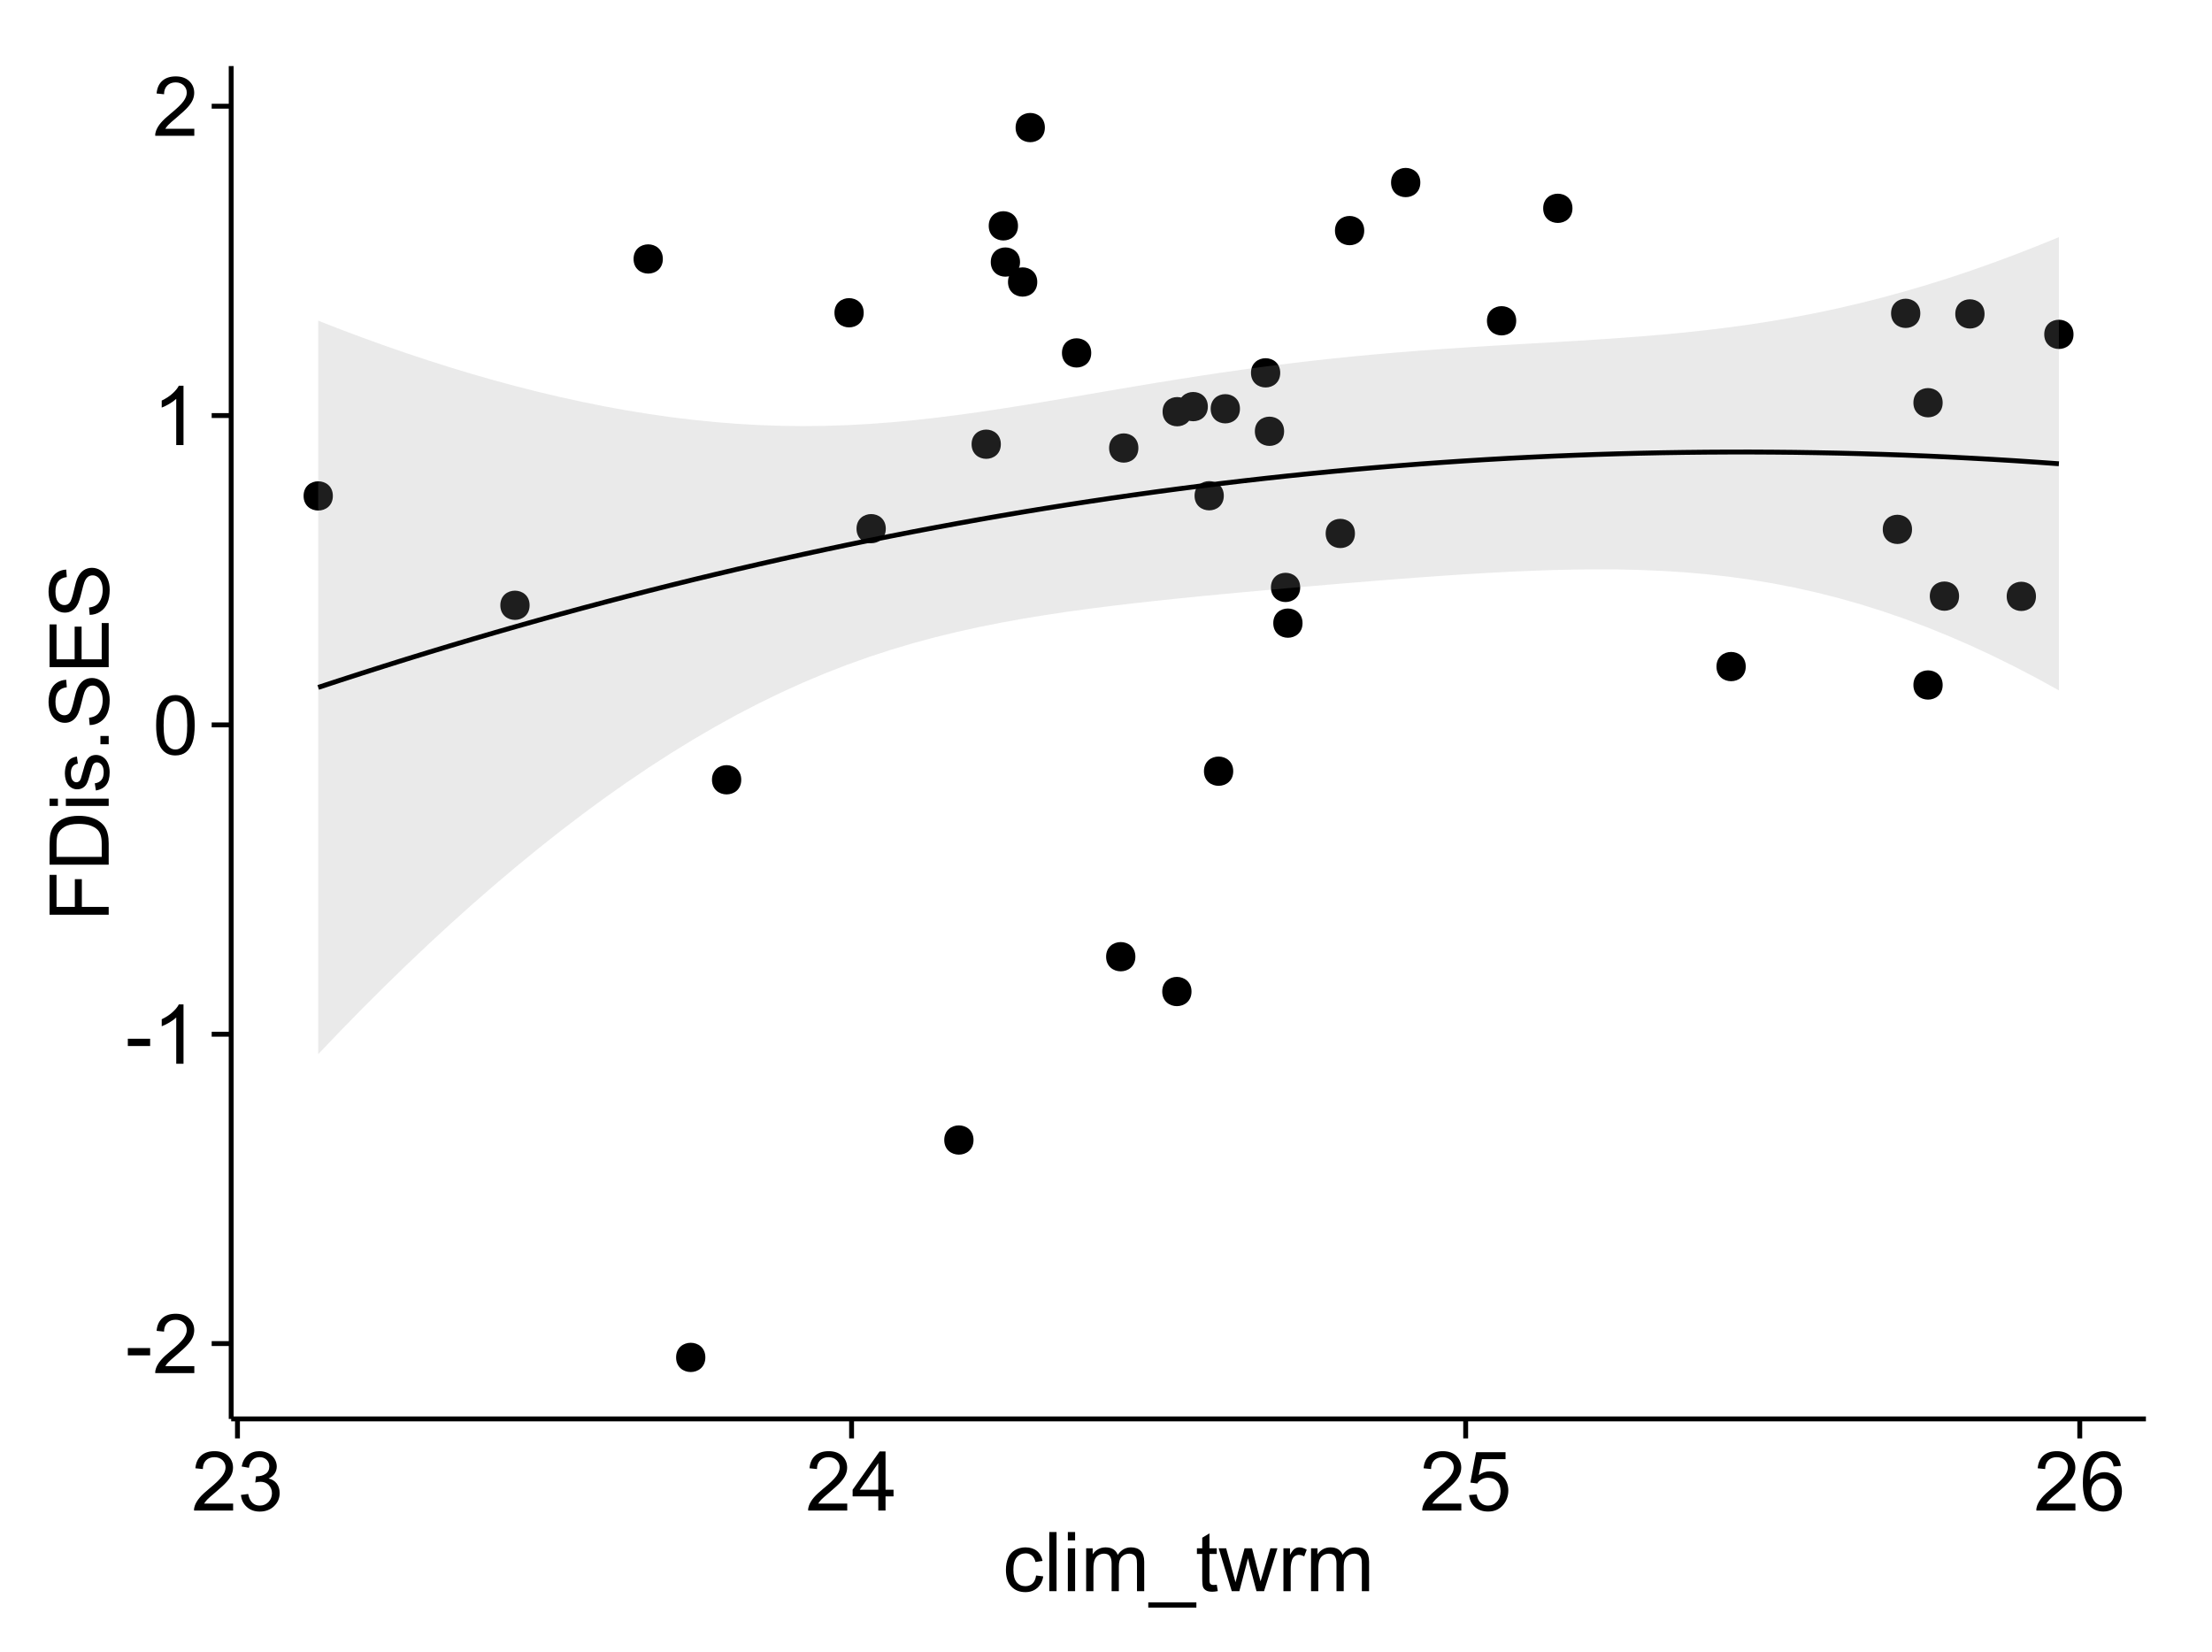<?xml version="1.0" encoding="UTF-8"?>
<svg xmlns="http://www.w3.org/2000/svg" xmlns:xlink="http://www.w3.org/1999/xlink" width="482pt" height="360pt" viewBox="0 0 482 360" version="1.1">
<defs>
<g>
<symbol overflow="visible" id="glyph0-0">
<path style="stroke:none;" d="M 0.57 -3.867 L 0.57 -5.457 L 5.43 -5.457 L 5.43 -3.867 Z M 0.57 -3.867 "/>
</symbol>
<symbol overflow="visible" id="glyph0-1">
<path style="stroke:none;" d="M 9.062 -1.52 L 9.062 0 L 0.547 0 C 0.531 -0.379 0.594 -0.742 0.73 -1.098 C 0.945 -1.676 1.293 -2.25 1.77 -2.812 C 2.246 -3.375 2.934 -4.023 3.84 -4.766 C 5.238 -5.906 6.188 -6.816 6.68 -7.492 C 7.172 -8.16 7.418 -8.793 7.418 -9.395 C 7.418 -10.02 7.191 -10.551 6.746 -10.98 C 6.293 -11.41 5.711 -11.625 4.992 -11.629 C 4.23 -11.625 3.621 -11.395 3.164 -10.941 C 2.703 -10.48 2.469 -9.848 2.469 -9.043 L 0.844 -9.211 C 0.953 -10.422 1.371 -11.344 2.102 -11.984 C 2.824 -12.617 3.801 -12.938 5.027 -12.938 C 6.262 -12.938 7.238 -12.594 7.961 -11.91 C 8.68 -11.223 9.039 -10.371 9.043 -9.359 C 9.039 -8.84 8.934 -8.336 8.727 -7.84 C 8.512 -7.34 8.164 -6.812 7.676 -6.266 C 7.188 -5.711 6.375 -4.957 5.238 -4 C 4.285 -3.199 3.676 -2.66 3.41 -2.379 C 3.141 -2.094 2.918 -1.805 2.742 -1.52 Z M 9.062 -1.52 "/>
</symbol>
<symbol overflow="visible" id="glyph0-2">
<path style="stroke:none;" d="M 6.707 0 L 5.125 0 L 5.125 -10.082 C 4.742 -9.715 4.242 -9.352 3.625 -8.988 C 3.004 -8.625 2.449 -8.352 1.961 -8.172 L 1.961 -9.703 C 2.844 -10.117 3.617 -10.621 4.281 -11.215 C 4.941 -11.805 5.41 -12.379 5.688 -12.938 L 6.707 -12.938 Z M 6.707 0 "/>
</symbol>
<symbol overflow="visible" id="glyph0-3">
<path style="stroke:none;" d="M 0.746 -6.355 C 0.742 -7.875 0.898 -9.102 1.215 -10.031 C 1.527 -10.961 1.996 -11.676 2.613 -12.18 C 3.23 -12.684 4.008 -12.938 4.949 -12.938 C 5.637 -12.938 6.242 -12.797 6.766 -12.52 C 7.285 -12.238 7.715 -11.836 8.059 -11.316 C 8.395 -10.789 8.664 -10.152 8.859 -9.398 C 9.051 -8.645 9.145 -7.629 9.148 -6.355 C 9.145 -4.84 8.992 -3.617 8.684 -2.691 C 8.371 -1.762 7.906 -1.047 7.289 -0.539 C 6.672 -0.035 5.891 0.215 4.949 0.219 C 3.703 0.215 2.727 -0.227 2.023 -1.117 C 1.168 -2.188 0.742 -3.934 0.746 -6.355 Z M 2.375 -6.355 C 2.371 -4.234 2.621 -2.824 3.117 -2.129 C 3.609 -1.426 4.219 -1.078 4.949 -1.082 C 5.672 -1.078 6.281 -1.43 6.781 -2.137 C 7.273 -2.836 7.523 -4.242 7.523 -6.355 C 7.523 -8.473 7.273 -9.883 6.781 -10.582 C 6.281 -11.277 5.664 -11.625 4.93 -11.629 C 4.199 -11.625 3.621 -11.316 3.191 -10.703 C 2.645 -9.918 2.371 -8.469 2.375 -6.355 Z M 2.375 -6.355 "/>
</symbol>
<symbol overflow="visible" id="glyph0-4">
<path style="stroke:none;" d="M 0.758 -3.402 L 2.336 -3.613 C 2.516 -2.711 2.824 -2.062 3.266 -1.672 C 3.699 -1.273 4.23 -1.078 4.859 -1.082 C 5.602 -1.078 6.23 -1.336 6.746 -1.855 C 7.254 -2.367 7.512 -3.004 7.516 -3.77 C 7.512 -4.492 7.273 -5.094 6.801 -5.566 C 6.324 -6.035 5.723 -6.27 4.992 -6.273 C 4.691 -6.27 4.316 -6.211 3.875 -6.102 L 4.051 -7.488 C 4.152 -7.473 4.238 -7.465 4.305 -7.469 C 4.977 -7.465 5.582 -7.641 6.125 -7.996 C 6.66 -8.344 6.93 -8.887 6.934 -9.625 C 6.93 -10.199 6.734 -10.68 6.344 -11.062 C 5.949 -11.445 5.441 -11.637 4.824 -11.637 C 4.207 -11.637 3.695 -11.441 3.285 -11.055 C 2.875 -10.668 2.613 -10.09 2.496 -9.316 L 0.914 -9.598 C 1.105 -10.656 1.543 -11.477 2.23 -12.062 C 2.914 -12.645 3.766 -12.938 4.789 -12.938 C 5.488 -12.938 6.137 -12.785 6.73 -12.484 C 7.32 -12.18 7.773 -11.77 8.09 -11.25 C 8.402 -10.727 8.559 -10.172 8.562 -9.59 C 8.559 -9.031 8.41 -8.523 8.113 -8.066 C 7.812 -7.609 7.371 -7.246 6.785 -6.977 C 7.547 -6.801 8.137 -6.438 8.562 -5.883 C 8.98 -5.328 9.191 -4.633 9.195 -3.805 C 9.191 -2.676 8.781 -1.723 7.965 -0.945 C 7.141 -0.164 6.105 0.223 4.852 0.227 C 3.719 0.223 2.777 -0.109 2.035 -0.781 C 1.285 -1.453 0.859 -2.328 0.758 -3.402 Z M 0.758 -3.402 "/>
</symbol>
<symbol overflow="visible" id="glyph0-5">
<path style="stroke:none;" d="M 5.82 0 L 5.82 -3.086 L 0.227 -3.086 L 0.227 -4.535 L 6.109 -12.883 L 7.398 -12.883 L 7.398 -4.535 L 9.141 -4.535 L 9.141 -3.086 L 7.398 -3.086 L 7.398 0 Z M 5.82 -4.535 L 5.82 -10.344 L 1.785 -4.535 Z M 5.82 -4.535 "/>
</symbol>
<symbol overflow="visible" id="glyph0-6">
<path style="stroke:none;" d="M 0.746 -3.375 L 2.406 -3.516 C 2.527 -2.707 2.812 -2.098 3.266 -1.691 C 3.711 -1.281 4.254 -1.078 4.887 -1.082 C 5.648 -1.078 6.293 -1.363 6.82 -1.941 C 7.344 -2.512 7.605 -3.273 7.609 -4.227 C 7.605 -5.125 7.352 -5.84 6.848 -6.363 C 6.34 -6.883 5.676 -7.141 4.859 -7.145 C 4.344 -7.141 3.887 -7.027 3.48 -6.797 C 3.07 -6.566 2.746 -6.266 2.516 -5.898 L 1.027 -6.09 L 2.277 -12.711 L 8.684 -12.711 L 8.684 -11.195 L 3.543 -11.195 L 2.848 -7.734 C 3.621 -8.273 4.43 -8.543 5.281 -8.543 C 6.402 -8.543 7.352 -8.152 8.129 -7.371 C 8.898 -6.59 9.285 -5.586 9.289 -4.367 C 9.285 -3.195 8.945 -2.188 8.27 -1.344 C 7.441 -0.301 6.316 0.215 4.887 0.219 C 3.715 0.215 2.758 -0.109 2.016 -0.766 C 1.273 -1.418 0.848 -2.289 0.746 -3.375 Z M 0.746 -3.375 "/>
</symbol>
<symbol overflow="visible" id="glyph0-7">
<path style="stroke:none;" d="M 8.957 -9.73 L 7.383 -9.605 C 7.242 -10.223 7.043 -10.676 6.785 -10.961 C 6.355 -11.41 5.828 -11.637 5.203 -11.637 C 4.695 -11.637 4.25 -11.496 3.875 -11.215 C 3.375 -10.852 2.984 -10.32 2.695 -9.625 C 2.406 -8.926 2.258 -7.934 2.25 -6.645 C 2.629 -7.223 3.094 -7.652 3.645 -7.938 C 4.195 -8.215 4.773 -8.355 5.379 -8.359 C 6.434 -8.355 7.328 -7.969 8.07 -7.195 C 8.809 -6.418 9.18 -5.414 9.184 -4.184 C 9.18 -3.371 9.008 -2.617 8.66 -1.926 C 8.312 -1.23 7.832 -0.699 7.227 -0.332 C 6.613 0.035 5.922 0.215 5.148 0.219 C 3.828 0.215 2.754 -0.266 1.922 -1.234 C 1.09 -2.199 0.672 -3.797 0.676 -6.031 C 0.672 -8.516 1.133 -10.328 2.055 -11.461 C 2.855 -12.445 3.938 -12.938 5.301 -12.938 C 6.312 -12.938 7.141 -12.652 7.789 -12.086 C 8.434 -11.516 8.824 -10.73 8.957 -9.73 Z M 2.496 -4.176 C 2.496 -3.629 2.609 -3.105 2.844 -2.609 C 3.07 -2.109 3.395 -1.73 3.812 -1.473 C 4.227 -1.207 4.664 -1.078 5.125 -1.082 C 5.789 -1.078 6.363 -1.348 6.844 -1.891 C 7.324 -2.426 7.562 -3.156 7.566 -4.086 C 7.562 -4.973 7.328 -5.676 6.855 -6.191 C 6.379 -6.703 5.781 -6.961 5.062 -6.961 C 4.348 -6.961 3.738 -6.703 3.242 -6.191 C 2.742 -5.676 2.496 -5.004 2.496 -4.176 Z M 2.496 -4.176 "/>
</symbol>
<symbol overflow="visible" id="glyph0-8">
<path style="stroke:none;" d="M 7.277 -3.418 L 8.832 -3.219 C 8.66 -2.141 8.227 -1.301 7.527 -0.699 C 6.824 -0.09 5.965 0.211 4.949 0.211 C 3.668 0.211 2.641 -0.203 1.867 -1.039 C 1.09 -1.871 0.703 -3.07 0.703 -4.633 C 0.703 -5.637 0.867 -6.52 1.203 -7.277 C 1.531 -8.031 2.039 -8.598 2.727 -8.977 C 3.406 -9.355 4.152 -9.543 4.957 -9.547 C 5.969 -9.543 6.797 -9.289 7.441 -8.777 C 8.086 -8.262 8.5 -7.531 8.684 -6.594 L 7.145 -6.355 C 6.996 -6.98 6.738 -7.453 6.367 -7.77 C 5.992 -8.082 5.543 -8.238 5.02 -8.242 C 4.219 -8.238 3.57 -7.953 3.074 -7.387 C 2.574 -6.812 2.324 -5.91 2.328 -4.676 C 2.324 -3.422 2.566 -2.508 3.047 -1.941 C 3.527 -1.371 4.152 -1.09 4.93 -1.09 C 5.547 -1.09 6.066 -1.277 6.484 -1.66 C 6.898 -2.039 7.164 -2.625 7.277 -3.418 Z M 7.277 -3.418 "/>
</symbol>
<symbol overflow="visible" id="glyph0-9">
<path style="stroke:none;" d="M 1.152 0 L 1.152 -12.883 L 2.734 -12.883 L 2.734 0 Z M 1.152 0 "/>
</symbol>
<symbol overflow="visible" id="glyph0-10">
<path style="stroke:none;" d="M 1.195 -11.066 L 1.195 -12.883 L 2.777 -12.883 L 2.777 -11.066 Z M 1.195 0 L 1.195 -9.336 L 2.777 -9.336 L 2.777 0 Z M 1.195 0 "/>
</symbol>
<symbol overflow="visible" id="glyph0-11">
<path style="stroke:none;" d="M 1.188 0 L 1.188 -9.336 L 2.602 -9.336 L 2.602 -8.023 C 2.891 -8.477 3.277 -8.848 3.77 -9.129 C 4.254 -9.406 4.809 -9.543 5.43 -9.547 C 6.121 -9.543 6.688 -9.398 7.133 -9.113 C 7.57 -8.824 7.883 -8.426 8.07 -7.91 C 8.805 -9 9.766 -9.543 10.953 -9.547 C 11.875 -9.543 12.586 -9.289 13.086 -8.777 C 13.582 -8.262 13.832 -7.469 13.836 -6.406 L 13.836 0 L 12.262 0 L 12.262 -5.879 C 12.258 -6.508 12.207 -6.965 12.105 -7.246 C 12.004 -7.523 11.816 -7.746 11.547 -7.918 C 11.277 -8.082 10.961 -8.168 10.602 -8.172 C 9.941 -8.168 9.398 -7.949 8.965 -7.516 C 8.527 -7.078 8.309 -6.379 8.312 -5.422 L 8.312 0 L 6.734 0 L 6.734 -6.062 C 6.73 -6.762 6.602 -7.289 6.348 -7.645 C 6.086 -7.992 5.664 -8.168 5.078 -8.172 C 4.633 -8.168 4.223 -8.051 3.844 -7.82 C 3.465 -7.582 3.191 -7.238 3.023 -6.793 C 2.852 -6.34 2.766 -5.691 2.77 -4.844 L 2.77 0 Z M 1.188 0 "/>
</symbol>
<symbol overflow="visible" id="glyph0-12">
<path style="stroke:none;" d="M -0.273 3.578 L -0.273 2.434 L 10.211 2.434 L 10.211 3.578 Z M -0.273 3.578 "/>
</symbol>
<symbol overflow="visible" id="glyph0-13">
<path style="stroke:none;" d="M 4.641 -1.414 L 4.867 -0.016 C 4.422 0.078 4.023 0.121 3.672 0.125 C 3.098 0.121 2.652 0.035 2.336 -0.148 C 2.02 -0.328 1.797 -0.566 1.668 -0.863 C 1.539 -1.156 1.477 -1.781 1.477 -2.734 L 1.477 -8.102 L 0.316 -8.102 L 0.316 -9.336 L 1.477 -9.336 L 1.477 -11.645 L 3.051 -12.594 L 3.051 -9.336 L 4.641 -9.336 L 4.641 -8.102 L 3.051 -8.102 L 3.051 -2.645 C 3.047 -2.191 3.074 -1.902 3.133 -1.773 C 3.188 -1.645 3.277 -1.543 3.406 -1.465 C 3.527 -1.387 3.707 -1.348 3.945 -1.352 C 4.117 -1.348 4.352 -1.367 4.641 -1.414 Z M 4.641 -1.414 "/>
</symbol>
<symbol overflow="visible" id="glyph0-14">
<path style="stroke:none;" d="M 2.91 0 L 0.055 -9.336 L 1.688 -9.336 L 3.172 -3.945 L 3.727 -1.941 C 3.75 -2.039 3.91 -2.684 4.211 -3.867 L 5.695 -9.336 L 7.32 -9.336 L 8.719 -3.922 L 9.184 -2.137 L 9.719 -3.938 L 11.32 -9.336 L 12.859 -9.336 L 9.941 0 L 8.297 0 L 6.812 -5.59 L 6.453 -7.18 L 4.562 0 Z M 2.91 0 "/>
</symbol>
<symbol overflow="visible" id="glyph0-15">
<path style="stroke:none;" d="M 1.168 0 L 1.168 -9.336 L 2.594 -9.336 L 2.594 -7.918 C 2.953 -8.578 3.289 -9.016 3.598 -9.23 C 3.906 -9.438 4.242 -9.543 4.613 -9.547 C 5.145 -9.543 5.688 -9.375 6.242 -9.035 L 5.695 -7.566 C 5.309 -7.793 4.922 -7.91 4.535 -7.91 C 4.188 -7.91 3.875 -7.805 3.602 -7.598 C 3.324 -7.387 3.129 -7.098 3.016 -6.734 C 2.836 -6.168 2.746 -5.555 2.75 -4.887 L 2.75 0 Z M 1.168 0 "/>
</symbol>
<symbol overflow="visible" id="glyph1-0">
<path style="stroke:none;" d="M 0 -1.477 L -12.883 -1.477 L -12.883 -10.168 L -11.363 -10.168 L -11.363 -3.184 L -7.375 -3.184 L -7.375 -9.227 L -5.852 -9.227 L -5.852 -3.184 L 0 -3.18 Z M 0 -1.477 "/>
</symbol>
<symbol overflow="visible" id="glyph1-1">
<path style="stroke:none;" d="M 0 -1.391 L -12.883 -1.391 L -12.883 -5.828 C -12.879 -6.828 -12.816 -7.594 -12.699 -8.121 C -12.527 -8.855 -12.223 -9.484 -11.777 -10.012 C -11.199 -10.688 -10.465 -11.195 -9.574 -11.535 C -8.68 -11.867 -7.656 -12.035 -6.512 -12.039 C -5.527 -12.035 -4.66 -11.922 -3.91 -11.695 C -3.152 -11.469 -2.527 -11.176 -2.035 -10.816 C -1.535 -10.457 -1.145 -10.066 -0.863 -9.645 C -0.574 -9.219 -0.359 -8.703 -0.219 -8.105 C -0.07 -7.504 0 -6.816 0 -6.039 Z M -1.52 -3.094 L -1.52 -5.844 C -1.516 -6.688 -1.598 -7.355 -1.758 -7.844 C -1.914 -8.324 -2.137 -8.711 -2.426 -9 C -2.828 -9.402 -3.371 -9.715 -4.055 -9.941 C -4.734 -10.164 -5.562 -10.277 -6.539 -10.281 C -7.887 -10.277 -8.922 -10.055 -9.645 -9.617 C -10.367 -9.172 -10.852 -8.637 -11.102 -8.008 C -11.273 -7.547 -11.359 -6.812 -11.363 -5.801 L -11.363 -3.094 Z M -1.52 -3.094 "/>
</symbol>
<symbol overflow="visible" id="glyph1-2">
<path style="stroke:none;" d="M -11.066 -1.195 L -12.883 -1.195 L -12.883 -2.777 L -11.066 -2.777 Z M 0 -1.195 L -9.336 -1.195 L -9.336 -2.777 L 0 -2.777 Z M 0 -1.195 "/>
</symbol>
<symbol overflow="visible" id="glyph1-3">
<path style="stroke:none;" d="M -2.785 -0.555 L -3.031 -2.117 C -2.402 -2.203 -1.922 -2.449 -1.59 -2.852 C -1.254 -3.25 -1.09 -3.812 -1.09 -4.535 C -1.09 -5.262 -1.234 -5.801 -1.531 -6.152 C -1.824 -6.504 -2.172 -6.68 -2.574 -6.68 C -2.926 -6.68 -3.207 -6.523 -3.418 -6.215 C -3.555 -5.996 -3.734 -5.457 -3.953 -4.598 C -4.246 -3.434 -4.5 -2.629 -4.715 -2.184 C -4.926 -1.734 -5.223 -1.395 -5.602 -1.164 C -5.98 -0.93 -6.398 -0.812 -6.855 -0.816 C -7.27 -0.812 -7.652 -0.91 -8.012 -1.102 C -8.363 -1.293 -8.66 -1.551 -8.895 -1.883 C -9.074 -2.125 -9.227 -2.461 -9.355 -2.887 C -9.48 -3.309 -9.543 -3.766 -9.547 -4.254 C -9.543 -4.984 -9.438 -5.625 -9.23 -6.184 C -9.016 -6.734 -8.73 -7.145 -8.371 -7.41 C -8.008 -7.672 -7.527 -7.852 -6.926 -7.953 L -6.715 -6.406 C -7.195 -6.332 -7.57 -6.129 -7.84 -5.797 C -8.105 -5.457 -8.238 -4.98 -8.242 -4.367 C -8.238 -3.637 -8.117 -3.121 -7.883 -2.812 C -7.641 -2.5 -7.359 -2.344 -7.039 -2.348 C -6.832 -2.344 -6.648 -2.406 -6.484 -2.539 C -6.312 -2.664 -6.172 -2.867 -6.062 -3.148 C -6.004 -3.301 -5.871 -3.766 -5.66 -4.543 C -5.359 -5.66 -5.113 -6.441 -4.926 -6.887 C -4.734 -7.324 -4.457 -7.672 -4.094 -7.926 C -3.73 -8.176 -3.281 -8.301 -2.742 -8.305 C -2.211 -8.301 -1.711 -8.148 -1.25 -7.844 C -0.781 -7.535 -0.422 -7.09 -0.172 -6.512 C 0.086 -5.926 0.211 -5.27 0.211 -4.543 C 0.211 -3.328 -0.039 -2.406 -0.543 -1.77 C -1.047 -1.133 -1.793 -0.727 -2.785 -0.555 Z M -2.785 -0.555 "/>
</symbol>
<symbol overflow="visible" id="glyph1-4">
<path style="stroke:none;" d="M 0 -1.633 L -1.801 -1.633 L -1.801 -3.438 L 0 -3.438 Z M 0 -1.633 "/>
</symbol>
<symbol overflow="visible" id="glyph1-5">
<path style="stroke:none;" d="M -4.141 -0.809 L -4.281 -2.418 C -3.633 -2.492 -3.102 -2.668 -2.691 -2.949 C -2.277 -3.223 -1.945 -3.656 -1.691 -4.246 C -1.434 -4.828 -1.305 -5.488 -1.309 -6.223 C -1.305 -6.871 -1.402 -7.445 -1.598 -7.945 C -1.789 -8.441 -2.055 -8.809 -2.395 -9.055 C -2.727 -9.297 -3.094 -9.422 -3.496 -9.422 C -3.898 -9.422 -4.25 -9.305 -4.555 -9.07 C -4.852 -8.836 -5.105 -8.449 -5.316 -7.91 C -5.449 -7.562 -5.66 -6.797 -5.945 -5.613 C -6.227 -4.43 -6.496 -3.602 -6.75 -3.129 C -7.07 -2.512 -7.469 -2.051 -7.949 -1.754 C -8.422 -1.449 -8.957 -1.301 -9.555 -1.301 C -10.203 -1.301 -10.812 -1.484 -11.379 -1.855 C -11.941 -2.223 -12.367 -2.762 -12.664 -3.473 C -12.953 -4.18 -13.102 -4.969 -13.105 -5.836 C -13.102 -6.789 -12.945 -7.629 -12.641 -8.363 C -12.328 -9.09 -11.879 -9.652 -11.285 -10.043 C -10.688 -10.434 -10.008 -10.645 -9.254 -10.68 L -9.133 -9.043 C -9.941 -8.953 -10.555 -8.656 -10.977 -8.152 C -11.391 -7.641 -11.602 -6.895 -11.602 -5.906 C -11.602 -4.875 -11.41 -4.121 -11.035 -3.652 C -10.652 -3.176 -10.199 -2.941 -9.668 -2.945 C -9.203 -2.941 -8.82 -3.109 -8.523 -3.445 C -8.223 -3.773 -7.918 -4.629 -7.605 -6.016 C -7.293 -7.398 -7.02 -8.348 -6.785 -8.867 C -6.438 -9.613 -5.996 -10.168 -5.469 -10.527 C -4.938 -10.883 -4.328 -11.062 -3.637 -11.066 C -2.949 -11.062 -2.305 -10.867 -1.699 -10.477 C -1.09 -10.082 -0.617 -9.516 -0.285 -8.781 C 0.051 -8.043 0.215 -7.215 0.219 -6.301 C 0.215 -5.133 0.051 -4.156 -0.289 -3.371 C -0.625 -2.578 -1.137 -1.961 -1.824 -1.516 C -2.504 -1.066 -3.277 -0.832 -4.141 -0.809 Z M -4.141 -0.809 "/>
</symbol>
<symbol overflow="visible" id="glyph1-6">
<path style="stroke:none;" d="M 0 -1.422 L -12.883 -1.426 L -12.883 -10.742 L -11.363 -10.742 L -11.363 -3.129 L -7.418 -3.129 L -7.418 -10.258 L -5.906 -10.258 L -5.906 -3.129 L -1.52 -3.129 L -1.52 -11.039 L 0 -11.039 Z M 0 -1.422 "/>
</symbol>
</g>
<clipPath id="clip1">
  <path d="M 50.375 14.398 L 468.598 14.398 L 468.598 310.164 L 50.375 310.164 Z M 50.375 14.398 "/>
</clipPath>
</defs>
<g id="surface4816">
<rect x="0" y="0" width="482" height="360" style="fill:rgb(100%,100%,100%);fill-opacity:1;stroke:none;"/>
<rect x="0" y="0" width="482" height="360" style="fill:rgb(100%,100%,100%);fill-opacity:1;stroke:none;"/>
<path style="fill:none;stroke-width:1.063;stroke-linecap:round;stroke-linejoin:round;stroke:rgb(100%,100%,100%);stroke-opacity:1;stroke-miterlimit:10;" d="M 0 360 L 482 360 L 482 0 L 0 0 Z M 0 360 "/>
<g clip-path="url(#clip1)" clip-rule="nonzero">
<path style=" stroke:none;fill-rule:nonzero;fill:rgb(100%,100%,100%);fill-opacity:1;" d="M 50.375 309.168 L 467.598 309.168 L 467.598 14.402 L 50.375 14.402 Z M 50.375 309.168 "/>
<path style=" stroke:none;fill-rule:nonzero;fill:rgb(0%,0%,0%);fill-opacity:1;" d="M 258.57 216.047 C 258.57 218.879 254.316 218.879 254.316 216.047 C 254.316 213.211 258.57 213.211 258.57 216.047 "/>
<path style=" stroke:none;fill-rule:nonzero;fill:rgb(0%,0%,0%);fill-opacity:1;" d="M 221.207 57.102 C 221.207 59.934 216.953 59.934 216.953 57.102 C 216.953 54.266 221.207 54.266 221.207 57.102 "/>
<path style=" stroke:none;fill-rule:nonzero;fill:rgb(0%,0%,0%);fill-opacity:1;" d="M 114.34 131.887 C 114.34 134.723 110.086 134.723 110.086 131.887 C 110.086 129.055 114.34 129.055 114.34 131.887 "/>
<path style=" stroke:none;fill-rule:nonzero;fill:rgb(0%,0%,0%);fill-opacity:1;" d="M 224.957 61.449 C 224.957 64.281 220.707 64.281 220.707 61.449 C 220.707 58.613 224.957 58.613 224.957 61.449 "/>
<path style=" stroke:none;fill-rule:nonzero;fill:rgb(0%,0%,0%);fill-opacity:1;" d="M 329.324 69.898 C 329.324 72.73 325.07 72.73 325.07 69.898 C 325.07 67.062 329.324 67.062 329.324 69.898 "/>
<path style=" stroke:none;fill-rule:nonzero;fill:rgb(0%,0%,0%);fill-opacity:1;" d="M 277.902 81.238 C 277.902 84.074 273.652 84.074 273.652 81.238 C 273.652 78.406 277.902 78.406 277.902 81.238 "/>
<path style=" stroke:none;fill-rule:nonzero;fill:rgb(0%,0%,0%);fill-opacity:1;" d="M 296.207 50.246 C 296.207 53.078 291.953 53.078 291.953 50.246 C 291.953 47.41 296.207 47.41 296.207 50.246 "/>
<path style=" stroke:none;fill-rule:nonzero;fill:rgb(0%,0%,0%);fill-opacity:1;" d="M 246.34 208.457 C 246.34 211.293 242.086 211.293 242.086 208.457 C 242.086 205.621 246.34 205.621 246.34 208.457 "/>
<path style=" stroke:none;fill-rule:nonzero;fill:rgb(0%,0%,0%);fill-opacity:1;" d="M 226.613 27.797 C 226.613 30.633 222.363 30.633 222.363 27.797 C 222.363 24.965 226.613 24.965 226.613 27.797 "/>
<path style=" stroke:none;fill-rule:nonzero;fill:rgb(0%,0%,0%);fill-opacity:1;" d="M 160.457 169.906 C 160.457 172.742 156.203 172.742 156.203 169.906 C 156.203 167.07 160.457 167.07 160.457 169.906 "/>
<path style=" stroke:none;fill-rule:nonzero;fill:rgb(0%,0%,0%);fill-opacity:1;" d="M 246.992 97.617 C 246.992 100.453 242.738 100.453 242.738 97.617 C 242.738 94.785 246.992 94.785 246.992 97.617 "/>
<path style=" stroke:none;fill-rule:nonzero;fill:rgb(0%,0%,0%);fill-opacity:1;" d="M 308.43 39.777 C 308.43 42.609 304.176 42.609 304.176 39.777 C 304.176 36.941 308.43 36.941 308.43 39.777 "/>
<path style=" stroke:none;fill-rule:nonzero;fill:rgb(0%,0%,0%);fill-opacity:1;" d="M 341.578 45.391 C 341.578 48.227 337.324 48.227 337.324 45.391 C 337.324 42.559 341.578 42.559 341.578 45.391 "/>
<path style=" stroke:none;fill-rule:nonzero;fill:rgb(0%,0%,0%);fill-opacity:1;" d="M 262.129 88.598 C 262.129 91.434 257.875 91.434 257.875 88.598 C 257.875 85.766 262.129 85.766 262.129 88.598 "/>
<path style=" stroke:none;fill-rule:nonzero;fill:rgb(0%,0%,0%);fill-opacity:1;" d="M 265.609 108.016 C 265.609 110.852 261.359 110.852 261.359 108.016 C 261.359 105.184 265.609 105.184 265.609 108.016 "/>
<path style=" stroke:none;fill-rule:nonzero;fill:rgb(0%,0%,0%);fill-opacity:1;" d="M 236.719 76.898 C 236.719 79.73 232.465 79.73 232.465 76.898 C 232.465 74.062 236.719 74.062 236.719 76.898 "/>
<path style=" stroke:none;fill-rule:nonzero;fill:rgb(0%,0%,0%);fill-opacity:1;" d="M 269.121 89.07 C 269.121 91.902 264.871 91.902 264.871 89.07 C 264.871 86.234 269.121 86.234 269.121 89.07 "/>
<path style=" stroke:none;fill-rule:nonzero;fill:rgb(0%,0%,0%);fill-opacity:1;" d="M 294.184 116.234 C 294.184 119.07 289.93 119.07 289.93 116.234 C 289.93 113.402 294.184 113.402 294.184 116.234 "/>
<path style=" stroke:none;fill-rule:nonzero;fill:rgb(0%,0%,0%);fill-opacity:1;" d="M 379.336 145.242 C 379.336 148.078 375.086 148.078 375.086 145.242 C 375.086 142.41 379.336 142.41 379.336 145.242 "/>
<path style=" stroke:none;fill-rule:nonzero;fill:rgb(0%,0%,0%);fill-opacity:1;" d="M 267.66 168.039 C 267.66 170.875 263.406 170.875 263.406 168.039 C 263.406 165.203 267.66 165.203 267.66 168.039 "/>
<path style=" stroke:none;fill-rule:nonzero;fill:rgb(0%,0%,0%);fill-opacity:1;" d="M 143.371 56.43 C 143.371 59.266 139.117 59.266 139.117 56.43 C 139.117 53.594 143.371 53.594 143.371 56.43 "/>
<path style=" stroke:none;fill-rule:nonzero;fill:rgb(0%,0%,0%);fill-opacity:1;" d="M 211.07 248.398 C 211.07 251.234 206.816 251.234 206.816 248.398 C 206.816 245.566 211.07 245.566 211.07 248.398 "/>
<path style=" stroke:none;fill-rule:nonzero;fill:rgb(0%,0%,0%);fill-opacity:1;" d="M 187.141 68.148 C 187.141 70.984 182.891 70.984 182.891 68.148 C 182.891 65.312 187.141 65.312 187.141 68.148 "/>
<path style=" stroke:none;fill-rule:nonzero;fill:rgb(0%,0%,0%);fill-opacity:1;" d="M 191.953 115.199 C 191.953 118.031 187.699 118.031 187.699 115.199 C 187.699 112.363 191.953 112.363 191.953 115.199 "/>
<path style=" stroke:none;fill-rule:nonzero;fill:rgb(0%,0%,0%);fill-opacity:1;" d="M 152.637 295.77 C 152.637 298.602 148.387 298.602 148.387 295.77 C 148.387 292.934 152.637 292.934 152.637 295.77 "/>
<path style=" stroke:none;fill-rule:nonzero;fill:rgb(0%,0%,0%);fill-opacity:1;" d="M 71.469 108.055 C 71.469 110.891 67.215 110.891 67.215 108.055 C 67.215 105.219 71.469 105.219 71.469 108.055 "/>
<path style=" stroke:none;fill-rule:nonzero;fill:rgb(0%,0%,0%);fill-opacity:1;" d="M 431.375 68.402 C 431.375 71.234 427.125 71.234 427.125 68.402 C 427.125 65.566 431.375 65.566 431.375 68.402 "/>
<path style=" stroke:none;fill-rule:nonzero;fill:rgb(0%,0%,0%);fill-opacity:1;" d="M 425.824 129.895 C 425.824 132.727 421.57 132.727 421.57 129.895 C 421.57 127.059 425.824 127.059 425.824 129.895 "/>
<path style=" stroke:none;fill-rule:nonzero;fill:rgb(0%,0%,0%);fill-opacity:1;" d="M 422.25 87.75 C 422.25 90.586 417.996 90.586 417.996 87.75 C 417.996 84.914 422.25 84.914 422.25 87.75 "/>
<path style=" stroke:none;fill-rule:nonzero;fill:rgb(0%,0%,0%);fill-opacity:1;" d="M 422.25 149.254 C 422.25 152.09 417.996 152.09 417.996 149.254 C 417.996 146.418 422.25 146.418 422.25 149.254 "/>
<path style=" stroke:none;fill-rule:nonzero;fill:rgb(0%,0%,0%);fill-opacity:1;" d="M 282.766 135.777 C 282.766 138.609 278.512 138.609 278.512 135.777 C 278.512 132.941 282.766 132.941 282.766 135.777 "/>
<path style=" stroke:none;fill-rule:nonzero;fill:rgb(0%,0%,0%);fill-opacity:1;" d="M 282.254 127.996 C 282.254 130.828 278 130.828 278 127.996 C 278 125.16 282.254 125.16 282.254 127.996 "/>
<path style=" stroke:none;fill-rule:nonzero;fill:rgb(0%,0%,0%);fill-opacity:1;" d="M 450.762 72.852 C 450.762 75.688 446.508 75.688 446.508 72.852 C 446.508 70.02 450.762 70.02 450.762 72.852 "/>
<path style=" stroke:none;fill-rule:nonzero;fill:rgb(0%,0%,0%);fill-opacity:1;" d="M 442.578 129.945 C 442.578 132.777 438.324 132.777 438.324 129.945 C 438.324 127.109 442.578 127.109 442.578 129.945 "/>
<path style=" stroke:none;fill-rule:nonzero;fill:rgb(0%,0%,0%);fill-opacity:1;" d="M 417.379 68.277 C 417.379 71.109 413.129 71.109 413.129 68.277 C 413.129 65.441 417.379 65.441 417.379 68.277 "/>
<path style=" stroke:none;fill-rule:nonzero;fill:rgb(0%,0%,0%);fill-opacity:1;" d="M 415.574 115.344 C 415.574 118.18 411.32 118.18 411.32 115.344 C 411.32 112.508 415.574 112.508 415.574 115.344 "/>
<path style=" stroke:none;fill-rule:nonzero;fill:rgb(0%,0%,0%);fill-opacity:1;" d="M 220.762 49.211 C 220.762 52.043 216.508 52.043 216.508 49.211 C 216.508 46.375 220.762 46.375 220.762 49.211 "/>
<path style=" stroke:none;fill-rule:nonzero;fill:rgb(0%,0%,0%);fill-opacity:1;" d="M 217.023 96.793 C 217.023 99.629 212.773 99.629 212.773 96.793 C 212.773 93.957 217.023 93.957 217.023 96.793 "/>
<path style=" stroke:none;fill-rule:nonzero;fill:rgb(0%,0%,0%);fill-opacity:1;" d="M 278.75 93.973 C 278.75 96.809 274.496 96.809 274.496 93.973 C 274.496 91.141 278.75 91.141 278.75 93.973 "/>
<path style=" stroke:none;fill-rule:nonzero;fill:rgb(0%,0%,0%);fill-opacity:1;" d="M 258.641 89.703 C 258.641 92.539 254.391 92.539 254.391 89.703 C 254.391 86.867 258.641 86.867 258.641 89.703 "/>
<path style=" stroke:none;fill-rule:nonzero;fill:rgb(0%,0%,0%);fill-opacity:1;" d="M 259.633 216.047 C 259.633 220.297 253.254 220.297 253.254 216.047 C 253.254 211.793 259.633 211.793 259.633 216.047 "/>
<path style=" stroke:none;fill-rule:nonzero;fill:rgb(0%,0%,0%);fill-opacity:1;" d="M 222.27 57.102 C 222.27 61.352 215.891 61.352 215.891 57.102 C 215.891 52.848 222.27 52.848 222.27 57.102 "/>
<path style=" stroke:none;fill-rule:nonzero;fill:rgb(0%,0%,0%);fill-opacity:1;" d="M 115.402 131.887 C 115.402 136.141 109.023 136.141 109.023 131.887 C 109.023 127.637 115.402 127.637 115.402 131.887 "/>
<path style=" stroke:none;fill-rule:nonzero;fill:rgb(0%,0%,0%);fill-opacity:1;" d="M 226.023 61.449 C 226.023 65.699 219.645 65.699 219.645 61.449 C 219.645 57.195 226.023 57.195 226.023 61.449 "/>
<path style=" stroke:none;fill-rule:nonzero;fill:rgb(0%,0%,0%);fill-opacity:1;" d="M 330.387 69.898 C 330.387 74.148 324.008 74.148 324.008 69.898 C 324.008 65.645 330.387 65.645 330.387 69.898 "/>
<path style=" stroke:none;fill-rule:nonzero;fill:rgb(0%,0%,0%);fill-opacity:1;" d="M 278.965 81.238 C 278.965 85.492 272.59 85.492 272.59 81.238 C 272.59 76.988 278.965 76.988 278.965 81.238 "/>
<path style=" stroke:none;fill-rule:nonzero;fill:rgb(0%,0%,0%);fill-opacity:1;" d="M 297.27 50.246 C 297.27 54.496 290.891 54.496 290.891 50.246 C 290.891 45.992 297.27 45.992 297.27 50.246 "/>
<path style=" stroke:none;fill-rule:nonzero;fill:rgb(0%,0%,0%);fill-opacity:1;" d="M 247.402 208.457 C 247.402 212.711 241.023 212.711 241.023 208.457 C 241.023 204.207 247.402 204.207 247.402 208.457 "/>
<path style=" stroke:none;fill-rule:nonzero;fill:rgb(0%,0%,0%);fill-opacity:1;" d="M 227.68 27.797 C 227.68 32.051 221.301 32.051 221.301 27.797 C 221.301 23.547 227.68 23.547 227.68 27.797 "/>
<path style=" stroke:none;fill-rule:nonzero;fill:rgb(0%,0%,0%);fill-opacity:1;" d="M 161.52 169.906 C 161.52 174.16 155.141 174.16 155.141 169.906 C 155.141 165.656 161.52 165.656 161.52 169.906 "/>
<path style=" stroke:none;fill-rule:nonzero;fill:rgb(0%,0%,0%);fill-opacity:1;" d="M 248.055 97.617 C 248.055 101.871 241.676 101.871 241.676 97.617 C 241.676 93.367 248.055 93.367 248.055 97.617 "/>
<path style=" stroke:none;fill-rule:nonzero;fill:rgb(0%,0%,0%);fill-opacity:1;" d="M 309.492 39.777 C 309.492 44.027 303.113 44.027 303.113 39.777 C 303.113 35.523 309.492 35.523 309.492 39.777 "/>
<path style=" stroke:none;fill-rule:nonzero;fill:rgb(0%,0%,0%);fill-opacity:1;" d="M 342.641 45.391 C 342.641 49.645 336.262 49.645 336.262 45.391 C 336.262 41.141 342.641 41.141 342.641 45.391 "/>
<path style=" stroke:none;fill-rule:nonzero;fill:rgb(0%,0%,0%);fill-opacity:1;" d="M 263.191 88.598 C 263.191 92.852 256.812 92.852 256.812 88.598 C 256.812 84.348 263.191 84.348 263.191 88.598 "/>
<path style=" stroke:none;fill-rule:nonzero;fill:rgb(0%,0%,0%);fill-opacity:1;" d="M 266.672 108.016 C 266.672 112.27 260.297 112.27 260.297 108.016 C 260.297 103.766 266.672 103.766 266.672 108.016 "/>
<path style=" stroke:none;fill-rule:nonzero;fill:rgb(0%,0%,0%);fill-opacity:1;" d="M 237.781 76.898 C 237.781 81.148 231.402 81.148 231.402 76.898 C 231.402 72.645 237.781 72.645 237.781 76.898 "/>
<path style=" stroke:none;fill-rule:nonzero;fill:rgb(0%,0%,0%);fill-opacity:1;" d="M 270.188 89.07 C 270.188 93.32 263.809 93.32 263.809 89.07 C 263.809 84.816 270.188 84.816 270.188 89.07 "/>
<path style=" stroke:none;fill-rule:nonzero;fill:rgb(0%,0%,0%);fill-opacity:1;" d="M 295.246 116.234 C 295.246 120.488 288.867 120.488 288.867 116.234 C 288.867 111.984 295.246 111.984 295.246 116.234 "/>
<path style=" stroke:none;fill-rule:nonzero;fill:rgb(0%,0%,0%);fill-opacity:1;" d="M 380.402 145.242 C 380.402 149.496 374.023 149.496 374.023 145.242 C 374.023 140.992 380.402 140.992 380.402 145.242 "/>
<path style=" stroke:none;fill-rule:nonzero;fill:rgb(0%,0%,0%);fill-opacity:1;" d="M 268.723 168.039 C 268.723 172.289 262.344 172.289 262.344 168.039 C 262.344 163.785 268.723 163.785 268.723 168.039 "/>
<path style=" stroke:none;fill-rule:nonzero;fill:rgb(0%,0%,0%);fill-opacity:1;" d="M 144.434 56.43 C 144.434 60.68 138.055 60.68 138.055 56.43 C 138.055 52.176 144.434 52.176 144.434 56.43 "/>
<path style=" stroke:none;fill-rule:nonzero;fill:rgb(0%,0%,0%);fill-opacity:1;" d="M 212.133 248.398 C 212.133 252.652 205.754 252.652 205.754 248.398 C 205.754 244.148 212.133 244.148 212.133 248.398 "/>
<path style=" stroke:none;fill-rule:nonzero;fill:rgb(0%,0%,0%);fill-opacity:1;" d="M 188.203 68.148 C 188.203 72.402 181.828 72.402 181.828 68.148 C 181.828 63.898 188.203 63.898 188.203 68.148 "/>
<path style=" stroke:none;fill-rule:nonzero;fill:rgb(0%,0%,0%);fill-opacity:1;" d="M 193.016 115.199 C 193.016 119.449 186.637 119.449 186.637 115.199 C 186.637 110.945 193.016 110.945 193.016 115.199 "/>
<path style=" stroke:none;fill-rule:nonzero;fill:rgb(0%,0%,0%);fill-opacity:1;" d="M 153.699 295.77 C 153.699 300.02 147.324 300.02 147.324 295.77 C 147.324 291.516 153.699 291.516 153.699 295.77 "/>
<path style=" stroke:none;fill-rule:nonzero;fill:rgb(0%,0%,0%);fill-opacity:1;" d="M 72.531 108.055 C 72.531 112.309 66.152 112.309 66.152 108.055 C 66.152 103.805 72.531 103.805 72.531 108.055 "/>
<path style=" stroke:none;fill-rule:nonzero;fill:rgb(0%,0%,0%);fill-opacity:1;" d="M 432.438 68.402 C 432.438 72.652 426.059 72.652 426.059 68.402 C 426.059 64.148 432.438 64.148 432.438 68.402 "/>
<path style=" stroke:none;fill-rule:nonzero;fill:rgb(0%,0%,0%);fill-opacity:1;" d="M 426.887 129.895 C 426.887 134.145 420.508 134.145 420.508 129.895 C 420.508 125.641 426.887 125.641 426.887 129.895 "/>
<path style=" stroke:none;fill-rule:nonzero;fill:rgb(0%,0%,0%);fill-opacity:1;" d="M 423.312 87.75 C 423.312 92 416.934 92 416.934 87.75 C 416.934 83.496 423.312 83.496 423.312 87.75 "/>
<path style=" stroke:none;fill-rule:nonzero;fill:rgb(0%,0%,0%);fill-opacity:1;" d="M 423.312 149.254 C 423.312 153.508 416.934 153.508 416.934 149.254 C 416.934 145.004 423.312 145.004 423.312 149.254 "/>
<path style=" stroke:none;fill-rule:nonzero;fill:rgb(0%,0%,0%);fill-opacity:1;" d="M 283.828 135.777 C 283.828 140.027 277.449 140.027 277.449 135.777 C 277.449 131.523 283.828 131.523 283.828 135.777 "/>
<path style=" stroke:none;fill-rule:nonzero;fill:rgb(0%,0%,0%);fill-opacity:1;" d="M 283.316 127.996 C 283.316 132.246 276.938 132.246 276.938 127.996 C 276.938 123.742 283.316 123.742 283.316 127.996 "/>
<path style=" stroke:none;fill-rule:nonzero;fill:rgb(0%,0%,0%);fill-opacity:1;" d="M 451.824 72.852 C 451.824 77.105 445.445 77.105 445.445 72.852 C 445.445 68.602 451.824 68.602 451.824 72.852 "/>
<path style=" stroke:none;fill-rule:nonzero;fill:rgb(0%,0%,0%);fill-opacity:1;" d="M 443.641 129.945 C 443.641 134.195 437.262 134.195 437.262 129.945 C 437.262 125.691 443.641 125.691 443.641 129.945 "/>
<path style=" stroke:none;fill-rule:nonzero;fill:rgb(0%,0%,0%);fill-opacity:1;" d="M 418.441 68.277 C 418.441 72.527 412.066 72.527 412.066 68.277 C 412.066 64.023 418.441 64.023 418.441 68.277 "/>
<path style=" stroke:none;fill-rule:nonzero;fill:rgb(0%,0%,0%);fill-opacity:1;" d="M 416.637 115.344 C 416.637 119.598 410.258 119.598 410.258 115.344 C 410.258 111.094 416.637 111.094 416.637 115.344 "/>
<path style=" stroke:none;fill-rule:nonzero;fill:rgb(0%,0%,0%);fill-opacity:1;" d="M 221.824 49.211 C 221.824 53.461 215.445 53.461 215.445 49.211 C 215.445 44.957 221.824 44.957 221.824 49.211 "/>
<path style=" stroke:none;fill-rule:nonzero;fill:rgb(0%,0%,0%);fill-opacity:1;" d="M 218.086 96.793 C 218.086 101.043 211.711 101.043 211.711 96.793 C 211.711 92.539 218.086 92.539 218.086 96.793 "/>
<path style=" stroke:none;fill-rule:nonzero;fill:rgb(0%,0%,0%);fill-opacity:1;" d="M 279.812 93.973 C 279.812 98.227 273.434 98.227 273.434 93.973 C 273.434 89.723 279.812 89.723 279.812 93.973 "/>
<path style=" stroke:none;fill-rule:nonzero;fill:rgb(0%,0%,0%);fill-opacity:1;" d="M 259.707 89.703 C 259.707 93.957 253.328 93.957 253.328 89.703 C 253.328 85.453 259.707 85.453 259.707 89.703 "/>
<path style=" stroke:none;fill-rule:nonzero;fill:rgb(60%,60%,60%);fill-opacity:0.2;" d="M 69.34 69.875 L 74.141 71.746 L 78.945 73.547 L 83.746 75.285 L 88.547 76.949 L 93.348 78.543 L 98.148 80.066 L 102.949 81.516 L 107.75 82.891 L 112.551 84.184 L 117.352 85.402 L 122.152 86.535 L 126.957 87.586 L 131.758 88.551 L 136.559 89.426 L 141.359 90.203 L 146.16 90.891 L 150.961 91.477 L 155.762 91.961 L 160.562 92.344 L 165.363 92.617 L 170.168 92.785 L 174.969 92.84 L 179.77 92.793 L 184.57 92.637 L 189.371 92.379 L 194.172 92.02 L 198.973 91.574 L 203.773 91.043 L 208.574 90.441 L 213.375 89.773 L 218.18 89.055 L 222.98 88.297 L 227.781 87.504 L 232.582 86.695 L 237.383 85.871 L 242.184 85.051 L 246.984 84.238 L 251.785 83.438 L 256.586 82.66 L 261.391 81.906 L 266.191 81.188 L 270.992 80.5 L 275.793 79.852 L 280.594 79.238 L 285.395 78.668 L 290.195 78.141 L 294.996 77.648 L 299.797 77.199 L 304.598 76.785 L 309.402 76.402 L 314.203 76.055 L 319.004 75.73 L 323.805 75.426 L 328.605 75.141 L 333.406 74.859 L 338.207 74.582 L 343.008 74.297 L 347.809 73.996 L 352.613 73.668 L 357.414 73.309 L 362.215 72.906 L 367.016 72.449 L 371.816 71.934 L 376.617 71.344 L 381.418 70.68 L 386.219 69.934 L 391.02 69.098 L 395.82 68.172 L 400.625 67.148 L 405.426 66.027 L 410.227 64.812 L 415.027 63.496 L 419.828 62.086 L 424.629 60.578 L 429.43 58.977 L 434.23 57.281 L 439.031 55.496 L 443.836 53.625 L 448.637 51.668 L 448.637 150.426 L 443.836 147.785 L 439.031 145.277 L 434.23 142.906 L 429.43 140.676 L 424.629 138.59 L 419.828 136.641 L 415.027 134.84 L 410.227 133.188 L 405.426 131.676 L 400.625 130.316 L 395.82 129.102 L 391.02 128.027 L 386.219 127.098 L 381.418 126.305 L 376.617 125.645 L 371.816 125.113 L 367.016 124.695 L 362.215 124.395 L 357.414 124.191 L 352.613 124.078 L 347.809 124.055 L 343.008 124.102 L 338.207 124.211 L 333.406 124.383 L 328.605 124.598 L 323.805 124.855 L 319.004 125.145 L 314.203 125.465 L 309.402 125.809 L 304.598 126.168 L 299.797 126.547 L 294.996 126.938 L 290.195 127.336 L 285.395 127.746 L 280.594 128.16 L 275.793 128.59 L 270.992 129.027 L 266.191 129.473 L 261.391 129.938 L 256.586 130.418 L 251.785 130.926 L 246.984 131.457 L 242.184 132.023 L 237.383 132.633 L 232.582 133.293 L 227.781 134.012 L 222.98 134.797 L 218.18 135.664 L 213.375 136.621 L 208.574 137.68 L 203.773 138.852 L 198.973 140.145 L 194.172 141.574 L 189.371 143.141 L 184.57 144.852 L 179.77 146.719 L 174.969 148.738 L 170.168 150.914 L 165.363 153.25 L 160.562 155.742 L 155.762 158.391 L 150.961 161.191 L 146.16 164.141 L 141.359 167.242 L 136.559 170.488 L 131.758 173.871 L 126.957 177.398 L 122.152 181.059 L 117.352 184.855 L 112.551 188.781 L 107.75 192.836 L 102.949 197.016 L 98.148 201.324 L 93.348 205.75 L 88.547 210.301 L 83.746 214.973 L 78.945 219.762 L 74.141 224.668 L 69.34 229.691 Z M 69.34 69.875 "/>
<path style="fill:none;stroke-width:1.063;stroke-linecap:butt;stroke-linejoin:round;stroke:rgb(0%,0%,0%);stroke-opacity:1;stroke-miterlimit:1;" d="M 69.34 149.781 L 74.141 148.207 L 78.945 146.656 L 83.746 145.129 L 88.547 143.625 L 93.348 142.148 L 98.148 140.695 L 102.949 139.266 L 107.75 137.863 L 112.551 136.484 L 117.352 135.129 L 122.152 133.797 L 126.957 132.492 L 131.758 131.211 L 136.559 129.957 L 141.359 128.723 L 146.16 127.516 L 150.961 126.332 L 155.762 125.176 L 160.562 124.043 L 165.363 122.934 L 170.168 121.848 L 174.969 120.789 L 179.77 119.754 L 184.57 118.742 L 189.371 117.758 L 194.172 116.797 L 198.973 115.859 L 203.773 114.949 L 208.574 114.062 L 213.375 113.199 L 218.18 112.359 L 222.98 111.547 L 227.781 110.758 L 232.582 109.992 L 237.383 109.254 L 242.184 108.539 L 246.984 107.848 L 251.785 107.18 L 256.586 106.539 L 261.391 105.922 L 266.191 105.328 L 270.992 104.762 L 275.793 104.219 L 280.594 103.699 L 285.395 103.207 L 290.195 102.738 L 294.996 102.293 L 299.797 101.871 L 304.598 101.477 L 309.402 101.105 L 314.203 100.762 L 319.004 100.438 L 323.805 100.141 L 328.605 99.867 L 333.406 99.621 L 338.207 99.398 L 343.008 99.199 L 347.809 99.023 L 352.613 98.875 L 357.414 98.75 L 362.215 98.648 L 367.016 98.574 L 371.816 98.523 L 376.617 98.496 L 381.418 98.492 L 386.219 98.516 L 391.02 98.562 L 395.82 98.637 L 400.625 98.73 L 405.426 98.852 L 410.227 99 L 415.027 99.168 L 419.828 99.363 L 424.629 99.582 L 429.43 99.828 L 434.23 100.094 L 439.031 100.387 L 443.836 100.707 L 448.637 101.047 "/>
</g>
<path style="fill:none;stroke-width:1.063;stroke-linecap:butt;stroke-linejoin:round;stroke:rgb(0%,0%,0%);stroke-opacity:1;stroke-miterlimit:10;" d="M 50.375 309.168 L 50.375 14.398 "/>
<g style="fill:rgb(0%,0%,0%);fill-opacity:1;">
  <use xlink:href="#glyph0-0" x="27.285" y="299.191"/>
  <use xlink:href="#glyph0-1" x="33.279" y="299.191"/>
</g>
<g style="fill:rgb(0%,0%,0%);fill-opacity:1;">
  <use xlink:href="#glyph0-0" x="27.285" y="231.789"/>
  <use xlink:href="#glyph0-2" x="33.279" y="231.789"/>
</g>
<g style="fill:rgb(0%,0%,0%);fill-opacity:1;">
  <use xlink:href="#glyph0-3" x="33.277" y="164.387"/>
</g>
<g style="fill:rgb(0%,0%,0%);fill-opacity:1;">
  <use xlink:href="#glyph0-2" x="33.277" y="96.984"/>
</g>
<g style="fill:rgb(0%,0%,0%);fill-opacity:1;">
  <use xlink:href="#glyph0-1" x="33.277" y="29.582"/>
</g>
<path style="fill:none;stroke-width:1.063;stroke-linecap:butt;stroke-linejoin:round;stroke:rgb(0%,0%,0%);stroke-opacity:1;stroke-miterlimit:10;" d="M 46.125 292.75 L 50.375 292.75 "/>
<path style="fill:none;stroke-width:1.063;stroke-linecap:butt;stroke-linejoin:round;stroke:rgb(0%,0%,0%);stroke-opacity:1;stroke-miterlimit:10;" d="M 46.125 225.348 L 50.375 225.348 "/>
<path style="fill:none;stroke-width:1.063;stroke-linecap:butt;stroke-linejoin:round;stroke:rgb(0%,0%,0%);stroke-opacity:1;stroke-miterlimit:10;" d="M 46.125 157.945 L 50.375 157.945 "/>
<path style="fill:none;stroke-width:1.063;stroke-linecap:butt;stroke-linejoin:round;stroke:rgb(0%,0%,0%);stroke-opacity:1;stroke-miterlimit:10;" d="M 46.125 90.543 L 50.375 90.543 "/>
<path style="fill:none;stroke-width:1.063;stroke-linecap:butt;stroke-linejoin:round;stroke:rgb(0%,0%,0%);stroke-opacity:1;stroke-miterlimit:10;" d="M 46.125 23.141 L 50.375 23.141 "/>
<path style="fill:none;stroke-width:1.063;stroke-linecap:butt;stroke-linejoin:round;stroke:rgb(0%,0%,0%);stroke-opacity:1;stroke-miterlimit:10;" d="M 50.375 309.168 L 467.602 309.168 "/>
<path style="fill:none;stroke-width:1.063;stroke-linecap:butt;stroke-linejoin:round;stroke:rgb(0%,0%,0%);stroke-opacity:1;stroke-miterlimit:10;" d="M 51.746 313.418 L 51.746 309.168 "/>
<path style="fill:none;stroke-width:1.063;stroke-linecap:butt;stroke-linejoin:round;stroke:rgb(0%,0%,0%);stroke-opacity:1;stroke-miterlimit:10;" d="M 185.562 313.418 L 185.562 309.168 "/>
<path style="fill:none;stroke-width:1.063;stroke-linecap:butt;stroke-linejoin:round;stroke:rgb(0%,0%,0%);stroke-opacity:1;stroke-miterlimit:10;" d="M 319.375 313.418 L 319.375 309.168 "/>
<path style="fill:none;stroke-width:1.063;stroke-linecap:butt;stroke-linejoin:round;stroke:rgb(0%,0%,0%);stroke-opacity:1;stroke-miterlimit:10;" d="M 453.188 313.418 L 453.188 309.168 "/>
<g style="fill:rgb(0%,0%,0%);fill-opacity:1;">
  <use xlink:href="#glyph0-1" x="41.734" y="329.137"/>
  <use xlink:href="#glyph0-4" x="51.745" y="329.137"/>
</g>
<g style="fill:rgb(0%,0%,0%);fill-opacity:1;">
  <use xlink:href="#glyph0-1" x="175.551" y="329.137"/>
  <use xlink:href="#glyph0-5" x="185.562" y="329.137"/>
</g>
<g style="fill:rgb(0%,0%,0%);fill-opacity:1;">
  <use xlink:href="#glyph0-1" x="309.363" y="329.137"/>
  <use xlink:href="#glyph0-6" x="319.374" y="329.137"/>
</g>
<g style="fill:rgb(0%,0%,0%);fill-opacity:1;">
  <use xlink:href="#glyph0-1" x="443.176" y="329.137"/>
  <use xlink:href="#glyph0-7" x="453.187" y="329.137"/>
</g>
<g style="fill:rgb(0%,0%,0%);fill-opacity:1;">
  <use xlink:href="#glyph0-8" x="218.492" y="346.703"/>
  <use xlink:href="#glyph0-9" x="227.492" y="346.703"/>
  <use xlink:href="#glyph0-10" x="231.491" y="346.703"/>
  <use xlink:href="#glyph0-11" x="235.49" y="346.703"/>
  <use xlink:href="#glyph0-12" x="250.484" y="346.703"/>
  <use xlink:href="#glyph0-13" x="260.495" y="346.703"/>
  <use xlink:href="#glyph0-14" x="265.496" y="346.703"/>
  <use xlink:href="#glyph0-15" x="278.495" y="346.703"/>
  <use xlink:href="#glyph0-11" x="284.489" y="346.703"/>
</g>
<g style="fill:rgb(0%,0%,0%);fill-opacity:1;">
  <use xlink:href="#glyph1-0" x="23.684" y="200.793"/>
  <use xlink:href="#glyph1-1" x="23.684" y="189.798"/>
  <use xlink:href="#glyph1-2" x="23.684" y="176.799"/>
  <use xlink:href="#glyph1-3" x="23.684" y="172.8"/>
  <use xlink:href="#glyph1-4" x="23.684" y="163.8"/>
  <use xlink:href="#glyph1-5" x="23.684" y="158.799"/>
  <use xlink:href="#glyph1-6" x="23.684" y="146.793"/>
  <use xlink:href="#glyph1-5" x="23.684" y="134.787"/>
</g>
</g>
</svg>
